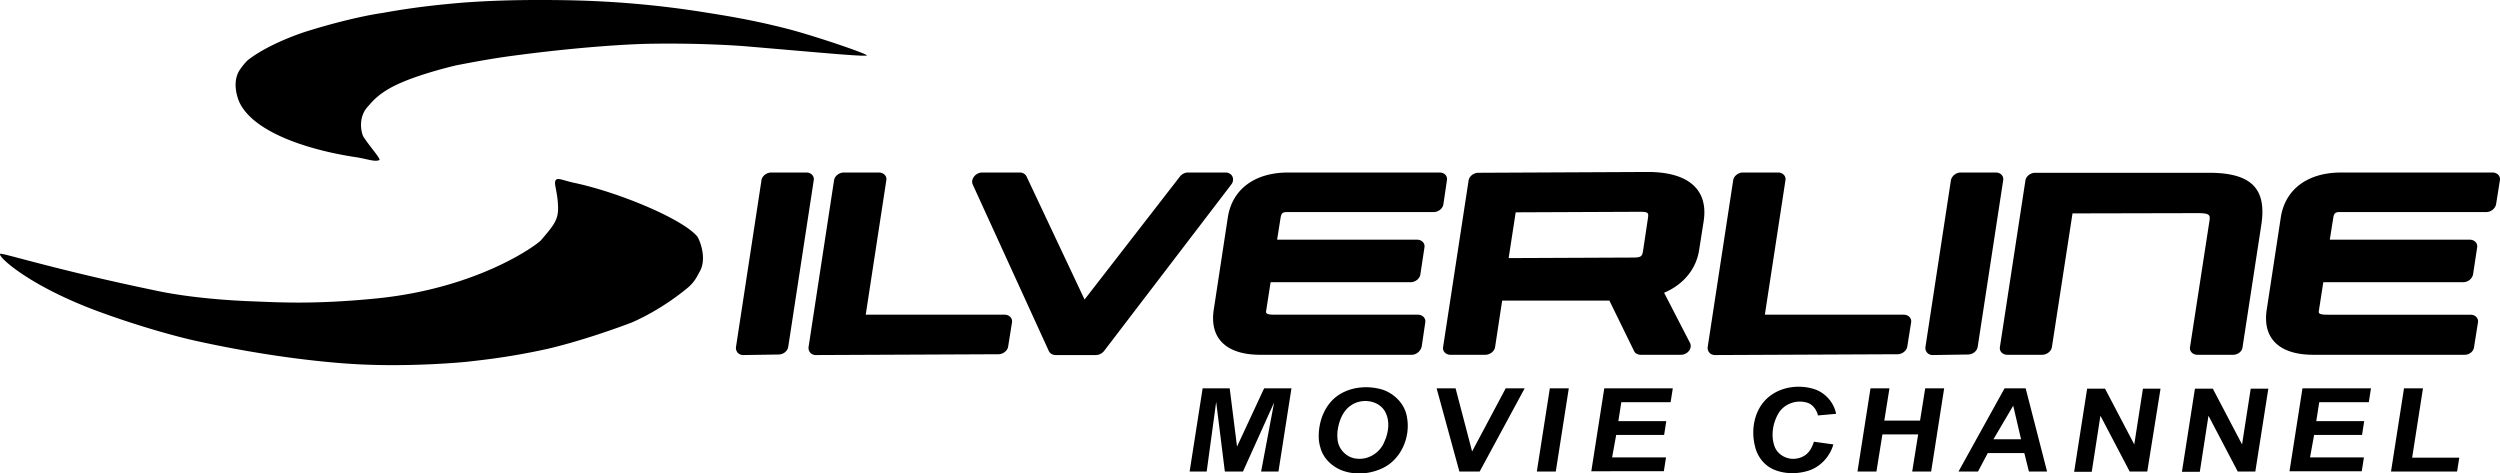 <svg xmlns="http://www.w3.org/2000/svg" width="989.999" height="187.494"><path d="M492.222 186.716h-7.185l-3.432-27.562-3.754 27.562h-6.756l5.148-32.925h10.724l2.896 23.058 10.725-23.058h10.83l-5.146 32.925h-6.864l5.148-27.348zM522.25 173.847c-.35-6.621 2.25-13.778 7.97-17.504 4.945-3.187 11.319-3.719 16.91-2.144 5.026 1.533 9.3 5.844 10.049 11.152 1.442 7.905-2.494 16.86-10.011 20.19-5.14 2.35-11.336 2.692-16.556.408-3.637-1.668-6.734-4.786-7.738-8.734a14 14 0 0 1-.623-3.369zm7.4-.108c.185 4.009 3.555 7.56 7.57 7.877 4.604.6 9.278-2.34 10.959-6.627 1.797-3.85 2.395-8.72.024-12.463-2.863-4.258-9.307-4.816-13.32-1.916-3.251 2.238-4.688 6.23-5.2 9.994a15.6 15.6 0 0 0-.032 3.135M585.956 186.716h-8.044l-9.008-32.925h7.507l6.542 24.989 13.299-24.989h7.507zM608.585 186.716l5.148-32.925h7.507l-5.148 32.925zM630.14 186.716l5.149-32.925h27.134l-.858 5.47h-19.52l-1.18 7.507h18.984l-.858 5.47h-18.983l-1.61 8.901h21.343l-.858 5.47H630.14zM718.298 174.919l7.722 1.072c-1.387 4.843-5.168 8.973-10.026 10.452-4.38 1.322-9.29 1.305-13.535-.492-3.885-1.646-6.674-5.31-7.523-9.407-1.595-6.486-.248-14.03 4.758-18.722 4.894-4.575 12.382-5.731 18.665-3.758 4.408 1.39 7.855 5.272 8.733 9.809l-7.185.643c-.562-2.458-2.345-4.764-4.934-5.223-4.085-.988-8.708.85-10.79 4.545-2.16 3.79-2.935 8.542-1.535 12.729 1.18 3.556 5.168 5.686 8.8 5.006 2.463-.317 4.679-1.86 5.777-4.094.453-.81.807-1.672 1.073-2.56M759.588 172.023H745.43l-2.36 14.693h-7.506l5.148-32.925h7.507l-2.038 12.763h14.157l2.037-12.763h7.508l-5.148 32.925h-7.507zM801.629 179.423h-14.48l-3.86 7.293h-7.721l18.232-32.925h8.365l8.472 32.925h-7.185zm-1.287-5.47-3.11-13.298-7.83 13.299zM850.319 186.716h-6.971l-11.583-22.093-3.432 22.2h-6.971l5.148-32.924h7.078l11.583 22.092 3.432-22.092h6.97zM893.11 186.716h-6.971l-11.583-22.093-3.432 22.2h-7.078l5.148-32.924h7.078l11.583 22.092 3.432-22.092h6.97zM906.623 186.716l5.148-32.925h27.133l-.858 5.47H918.42l-1.18 7.507h18.983l-.858 5.47h-18.983l-1.608 8.901h21.342l-.858 5.47h-28.635zM946.84 186.716l5.148-32.925h7.508l-4.29 27.455h18.66l-.857 5.47zM294.352 140.6c-.858 0-1.716-.322-2.252-.965q-.804-.966-.643-2.252l10.08-65.957c.215-1.716 2.039-3.11 3.86-3.11h13.944c1.823 0 3.217 1.394 2.896 3.11l-10.082 65.85c-.214 1.715-1.93 3.11-3.86 3.11zm28.743 0c-.858 0-1.716-.322-2.253-.965q-.804-.966-.643-2.252l10.08-65.957c.216-1.716 2.039-3.11 3.86-3.11h13.944c1.823 0 3.217 1.394 2.896 3.11l-8.151 53.194h55.017c1.824 0 3.218 1.394 2.896 3.11l-1.501 9.438c-.215 1.716-2.038 3.11-3.861 3.11zm94.913 0c-1.18 0-2.252-.643-2.681-1.609L385.19 73.035c-.43-.966-.214-2.145.537-3.11.75-.966 1.93-1.61 3.217-1.61h14.907c1.18 0 2.252.644 2.68 1.61l22.952 48.69 37.75-48.69c.752-.966 1.93-1.61 3.218-1.61h14.908c1.18 0 2.252.644 2.68 1.61.43.965.322 2.144-.428 3.11l-50.406 65.956c-.75.966-2.038 1.609-3.218 1.609zm141.029-.107h-59.95c-13.407 0-20.163-6.435-18.447-17.803l5.577-36.571c1.715-11.154 10.617-17.803 23.916-17.803h59.95c1.93 0 3.218 1.394 2.896 3.11l-1.394 9.438c-.215 1.716-2.038 3.11-3.861 3.11h-58.02c-1.61 0-2.253.322-2.574 2.145l-1.395 8.794h55.447c1.823 0 3.217 1.394 2.896 3.11l-1.61 10.618c-.214 1.715-2.037 3.11-3.86 3.11H503.16l-1.715 11.046c-.215 1.18-.322 1.823 3.43 1.823h56.628c1.823 0 3.217 1.394 2.895 3.11l-1.394 9.438c-.43 1.93-2.145 3.325-3.968 3.325m106.603 0h-15.872c-1.18 0-2.253-.536-2.682-1.502l-9.76-19.948h-42.47l-2.787 18.34c-.215 1.716-2.038 3.11-3.861 3.11h-13.835c-1.823 0-3.217-1.394-2.895-3.11l10.08-65.85c.215-1.716 2.038-3.11 3.862-3.11l67.136-.322c16.194 0 24.023 7.079 22.093 19.52l-1.823 11.582c-1.18 7.4-6.22 13.513-13.835 16.73l10.08 19.52c.323.535.537 1.179.43 1.93-.215 1.716-1.93 3.11-3.861 3.11m-68.21-38.287 49.335-.215c3.11 0 3.539-.536 3.86-2.466l1.93-12.87c.323-2.252.43-2.788-3.11-2.788l-49.225.214zm81.723 38.394c-.858 0-1.716-.322-2.252-.965q-.803-.966-.644-2.252l10.082-65.957c.214-1.716 2.037-3.11 3.86-3.11h13.943c1.823 0 3.217 1.394 2.895 3.11l-8.15 53.194h55.017c1.823 0 3.217 1.394 2.896 3.11l-1.502 9.438c-.214 1.716-2.038 3.11-3.86 3.11zm86.226 0c-.858 0-1.716-.322-2.252-.965q-.804-.966-.643-2.252l10.08-65.957c.323-1.716 2.039-3.11 3.862-3.11h13.942c1.823 0 3.217 1.394 2.895 3.11l-10.08 65.85c-.215 1.715-1.931 3.11-3.862 3.11zq.162 0 0 0m118.937-.107h-14.157c-1.823 0-3.217-1.394-2.895-3.11l7.614-49.441c.43-2.681.536-3.54-4.612-3.54l-49.547.108-8.151 52.873c-.215 1.716-2.038 3.11-3.861 3.11h-13.835c-1.823 0-3.217-1.394-2.896-3.11l10.082-65.85c.214-1.716 2.037-3.11 3.86-3.11h68.853c16.73 0 22.95 6.22 20.698 20.699l-7.4 48.26c-.107 1.717-1.823 3.11-3.753 3.11zm91.696 0H916.06c-13.406 0-20.163-6.435-18.447-17.803l5.577-36.571c1.716-11.154 10.618-17.803 23.916-17.803h59.95c1.824 0 3.218 1.394 2.897 3.11l-1.502 9.438c-.322 1.716-2.038 3.11-3.86 3.11H926.57c-1.61 0-2.252.322-2.574 2.145l-1.394 8.794h55.446c1.823 0 3.218 1.394 2.896 3.11l-1.61 10.618c-.321 1.715-2.036 3.11-3.86 3.11h-55.446l-1.716 11.046c-.215 1.18-.322 1.823 3.432 1.823h56.626c1.823 0 3.217 1.394 2.896 3.11l-1.502 9.438c-.107 1.93-1.823 3.325-3.753 3.325zM141.633 144.247c20.377 1.072 40.325-.644 44.079-1.073 3.432-.43 15.12-1.502 30.672-4.933 0 0 13.513-2.896 33.46-10.403 0 0 10.833-4.29 22.308-13.728 3.11-2.574 3.86-4.719 5.04-6.756 2.897-5.363-.321-12.87-1.18-13.835-6.005-6.971-31.315-17.481-48.69-21.128-4.932-1.072-7.184-2.574-7.506-.322-.214 1.502 1.073 4.72 1.18 10.082.107 4.933-1.716 7.078-6.757 12.976-1.823 2.038-25.203 19.09-65.206 23.058-24.666 2.467-39.36 1.502-48.153 1.18-21.342-.75-34.748-3.324-39.145-4.29C24.842 107.461 2.964 100.705.39 100.49c-2.79-.322 9.33 12.011 38.287 22.736 17.695 6.542 32.924 10.403 37.643 11.475 25.31 5.685 49.12 8.687 65.313 9.545zM212.952 0c-18.232 0-30.243 1.072-33.675 1.394-3.11.322-13.835 1.18-27.884 3.754 0 0-11.047 1.394-30.03 7.292 0 0-13.941 4.29-22.95 11.154-.858.643-2.788 2.896-3.86 4.719-2.682 4.933-.323 10.939.32 12.333 5.9 12.12 28.1 18.876 45.795 21.557 4.504.643 7.722 2.037 9.545 1.18.75-.322-3.86-5.47-6.22-9.116-.751-1.073-2.574-7.508 1.716-12.12 1.5-1.608 4.397-5.79 13.727-9.652 8.58-3.646 20.377-6.434 21.342-6.649 13.942-2.681 18.554-3.324 29.708-4.719 21.878-2.68 37.643-3.539 44.72-3.753 19.306-.43 34.964.536 40.219.965 30.35 2.574 45.9 4.075 47.832 3.646 1.18-.321-20.055-7.614-31.21-10.51-16.193-4.182-28.955-5.898-33.353-6.65C249.094.107 225.929 0 212.952 0"/></svg>